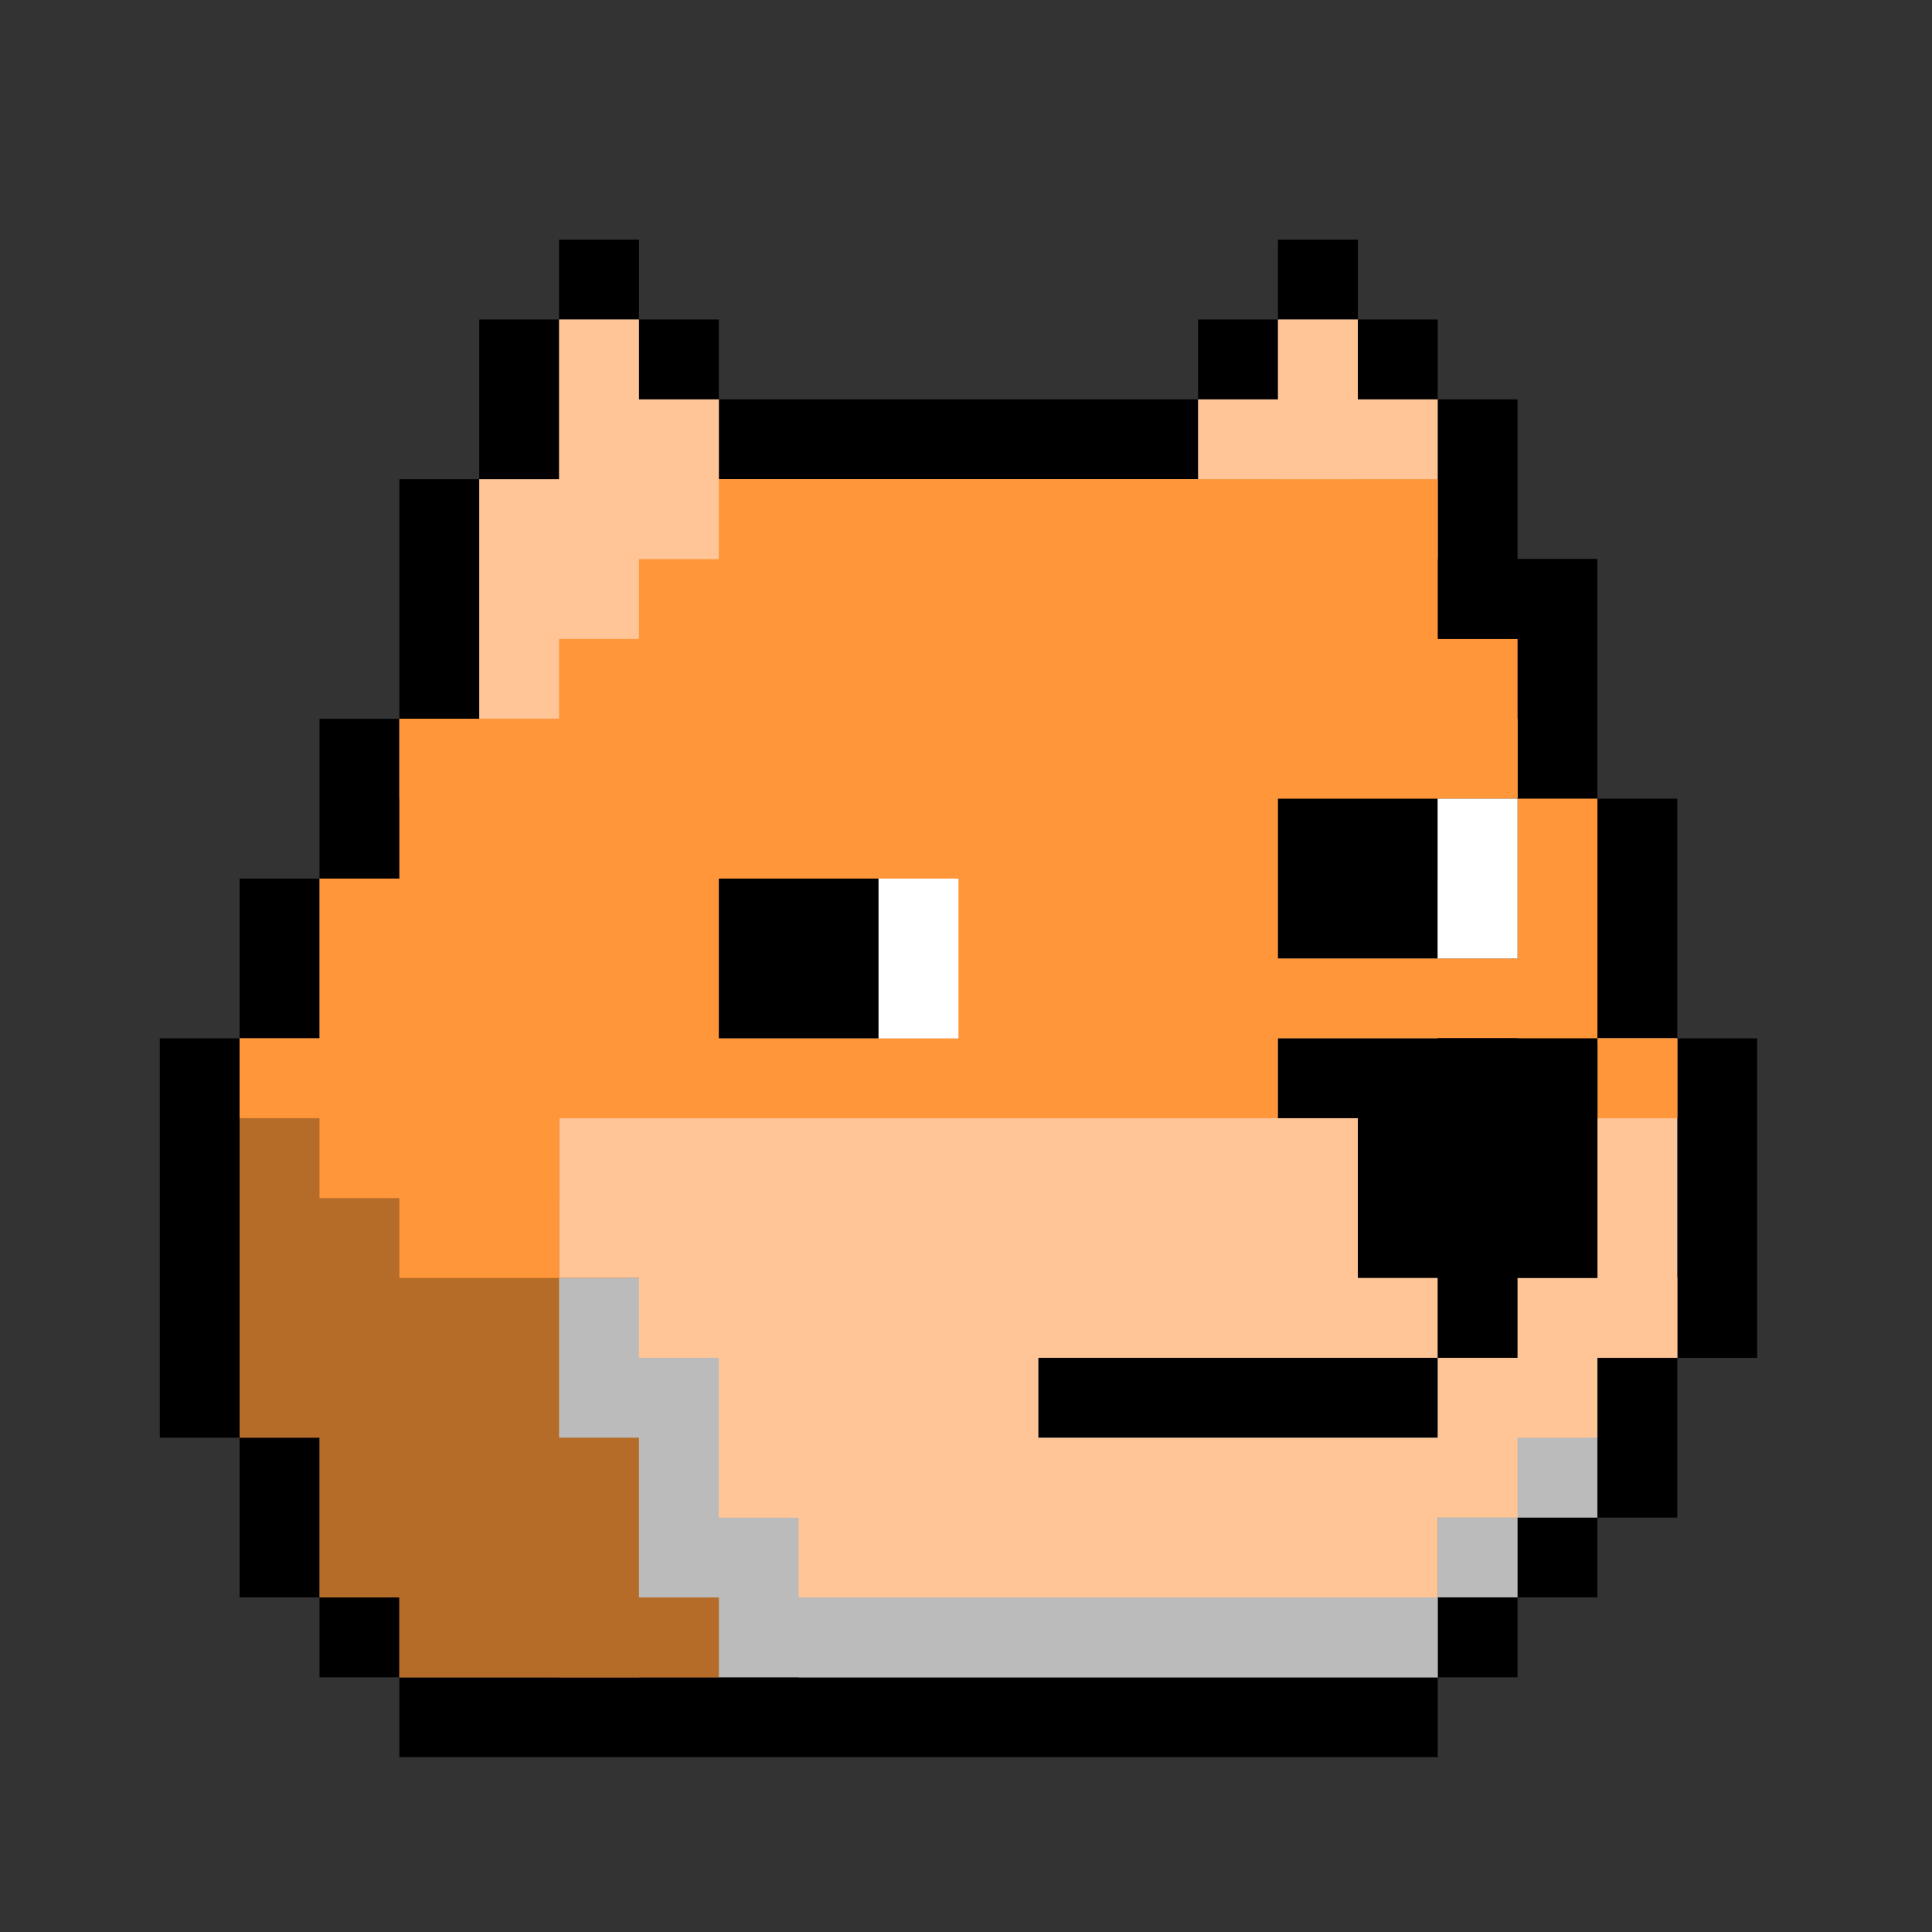 <?xml version="1.0" encoding="UTF-8" standalone="no"?>
<!-- Created with Inkscape (http://www.inkscape.org/) -->

<svg
   width="32mm"
   height="32mm"
   viewBox="0 0 32 32"
   version="1.1"
   id="svg5"
   inkscape:version="1.1.2 (0a00cf5339, 2022-02-04)"
   sodipodi:docname="barkditor-logo.svg"
   xmlns:inkscape="http://www.inkscape.org/namespaces/inkscape"
   xmlns:sodipodi="http://sodipodi.sourceforge.net/DTD/sodipodi-0.dtd"
   xmlns="http://www.w3.org/2000/svg"
   xmlns:svg="http://www.w3.org/2000/svg">
  <rect x="0" y="0" width="32" height="32" fill="#333333" stroke="none"/>
  <sodipodi:namedview
     id="namedview7"
     pagecolor="#ffffff"
     bordercolor="#666666"
     borderopacity="1.0"
     inkscape:pageshadow="2"
     inkscape:pageopacity="0.0"
     inkscape:pagecheckerboard="0"
     inkscape:document-units="mm"
     showgrid="false"
     width="32mm"
     borderlayer="true"
     inkscape:showpageshadow="false"
     inkscape:zoom="5.9081369"
     inkscape:cx="77.181692"
     inkscape:cy="62.286979"
     inkscape:window-width="1920"
     inkscape:window-height="1008"
     inkscape:window-x="0"
     inkscape:window-y="41"
     inkscape:window-maximized="1"
     inkscape:current-layer="layer1"
     inkscape:object-nodes="true"
     inkscape:snap-others="false"
     inkscape:snap-global="true"
     inkscape:snap-grids="true"
     inkscape:snap-to-guides="true">
    <inkscape:grid
       type="xygrid"
       id="grid9"
       empspacing="1" />
  </sodipodi:namedview>
  <defs
     id="defs2" />
  <g
     inkscape:label="Слой 1"
     inkscape:groupmode="layer"
     id="layer1">
    <rect
       style="fill:#000000;stroke-width:0;stroke-miterlimit:4;stroke-dasharray:none;stroke:none"
       id="rect80"
       width="17.198"
       height="1.323"
       x="6.615"
       y="27.781" />
    <rect
       style="fill:#000000;stroke-width:0;stroke-miterlimit:4;stroke-dasharray:none;stroke:none"
       id="rect82"
       width="1.323"
       height="1.323"
       x="5.292"
       y="26.458" />
    <rect
       style="fill:#000000;stroke-width:0;stroke-miterlimit:4;stroke-dasharray:none;stroke:none"
       id="rect84"
       width="1.323"
       height="2.646"
       x="3.969"
       y="23.812" />
    <rect
       style="fill:#000000;stroke-width:0;stroke-miterlimit:4;stroke-dasharray:none;stroke:none"
       id="rect86"
       width="1.323"
       height="6.615"
       x="2.646"
       y="17.198" />
    <rect
       style="fill:#000000;stroke-width:0;stroke-miterlimit:4;stroke-dasharray:none;stroke:none"
       id="rect88"
       width="1.323"
       height="1.323"
       x="23.812"
       y="26.458" />
    <rect
       style="fill:#000000;stroke-width:0;stroke-miterlimit:4;stroke-dasharray:none;stroke:none"
       id="rect90"
       width="1.323"
       height="1.323"
       x="25.135"
       y="25.135" />
    <rect
       style="fill:#000000;stroke-width:0;stroke-miterlimit:4;stroke-dasharray:none;stroke:none"
       id="rect92"
       width="1.323"
       height="2.646"
       x="26.458"
       y="22.49" />
    <rect
       style="fill:#000000;stroke-width:0;stroke-miterlimit:4;stroke-dasharray:none;stroke:none"
       id="rect94"
       width="1.323"
       height="5.292"
       x="27.781"
       y="17.198" />
    <rect
       style="fill:#000000;stroke-width:0;stroke-miterlimit:4;stroke-dasharray:none;stroke:none"
       id="rect96"
       width="1.323"
       height="3.969"
       x="26.458"
       y="13.229" />
    <rect
       style="fill:#000000;stroke:none;stroke-width:0;stroke-miterlimit:4;stroke-dasharray:none"
       id="rect98"
       width="1.323"
       height="3.969"
       x="25.135"
       y="9.26" />
    <rect
       style="fill:#000000;stroke:none;stroke-width:0;stroke-miterlimit:4;stroke-dasharray:none"
       id="rect100"
       width="1.323"
       height="3.969"
       x="23.812"
       y="6.615" />
    <rect
       style="fill:#000000;stroke-width:0;stroke-miterlimit:4;stroke-dasharray:none;stroke:none"
       id="rect102"
       width="1.323"
       height="1.323"
       x="22.49"
       y="5.292" />
    <rect
       style="fill:#000000;stroke-width:0;stroke-miterlimit:4;stroke-dasharray:none;stroke:none"
       id="rect104"
       width="1.323"
       height="1.323"
       x="21.167"
       y="3.969" />
    <rect
       style="fill:#000000;stroke-width:0;stroke-miterlimit:4;stroke-dasharray:none;stroke:none"
       id="rect106"
       width="1.323"
       height="1.323"
       x="19.844"
       y="5.292" />
    <rect
       style="fill:#000000;stroke-width:0;stroke-miterlimit:4;stroke-dasharray:none;stroke:none"
       id="rect108"
       width="7.938"
       height="1.323"
       x="11.906"
       y="6.615" />
    <rect
       style="fill:#000000;stroke-width:0;stroke-miterlimit:4;stroke-dasharray:none;stroke:none"
       id="rect110"
       width="1.323"
       height="1.323"
       x="10.583"
       y="5.292" />
    <rect
       style="fill:#000000;stroke-width:0;stroke-miterlimit:4;stroke-dasharray:none;stroke:none"
       id="rect112"
       width="1.323"
       height="1.323"
       x="9.26"
       y="3.969" />
    <rect
       style="fill:#000000;stroke-width:0;stroke-miterlimit:4;stroke-dasharray:none;stroke:none"
       id="rect114"
       width="1.323"
       height="2.646"
       x="7.938"
       y="5.292" />
    <rect
       style="fill:#000000;stroke-width:0;stroke-miterlimit:4;stroke-dasharray:none;stroke:none"
       id="rect116"
       width="1.323"
       height="3.969"
       x="6.615"
       y="7.938" />
    <rect
       style="fill:#000000;stroke-width:0;stroke-miterlimit:4;stroke-dasharray:none;stroke:none"
       id="rect118"
       width="1.323"
       height="2.646"
       x="5.292"
       y="11.906" />
    <rect
       style="fill:#000000;stroke-width:0;stroke-miterlimit:4;stroke-dasharray:none;stroke:none"
       id="rect120"
       width="1.323"
       height="2.646"
       x="3.969"
       y="14.552" />
    <rect
       style="fill:#b56c28;fill-opacity:1;stroke:none;stroke-width:0;stroke-miterlimit:4;stroke-dasharray:none"
       id="rect146"
       width="5.292"
       height="6.615"
       x="3.969"
       y="17.198" />
    <rect
       style="fill:#b56c28;fill-opacity:1;stroke:none;stroke-width:0;stroke-miterlimit:4;stroke-dasharray:none"
       id="rect985"
       width="3.969"
       height="6.615"
       x="5.292"
       y="19.844" />
    <rect
       style="opacity:1;fill:#b56c28;fill-opacity:1;stroke:none;stroke-width:0;stroke-miterlimit:4;stroke-dasharray:none"
       id="rect987"
       width="3.969"
       height="6.615"
       x="6.615"
       y="21.167" />
    <rect
       style="fill:#b56c28;fill-opacity:1;stroke:none;stroke-width:0;stroke-miterlimit:4;stroke-dasharray:none"
       id="rect989"
       width="2.646"
       height="3.969"
       x="9.26"
       y="23.812" />
    <rect
       style="fill:#b56c28;fill-opacity:1;stroke:none;stroke-width:0;stroke-miterlimit:4;stroke-dasharray:none"
       id="rect991"
       width="5.292"
       height="1.323"
       x="6.615"
       y="26.458" />
    <rect
       style="fill:#bbbbbb;fill-opacity:1;stroke:none;stroke-width:0;stroke-miterlimit:4;stroke-dasharray:none"
       id="rect1129"
       width="2.646"
       height="2.646"
       x="9.26"
       y="21.167" />
    <rect
       style="fill:#bbbbbb;fill-opacity:1;stroke:none;stroke-width:0;stroke-miterlimit:4;stroke-dasharray:none"
       id="rect1131"
       width="6.615"
       height="3.969"
       x="10.583"
       y="22.49" />
    <rect
       style="fill:#bbbbbb;fill-opacity:1;stroke:none;stroke-width:0;stroke-miterlimit:4;stroke-dasharray:none"
       id="rect1133"
       width="11.906"
       height="2.646"
       x="11.906"
       y="25.135" />
    <rect
       style="fill:#bbbbbb;fill-opacity:1;stroke-width:0;stroke-miterlimit:4;stroke-dasharray:none;stroke:none"
       id="rect1135"
       width="10.583"
       height="1.323"
       x="13.229"
       y="26.458" />
    <rect
       style="fill:#bbbbbb;fill-opacity:1;stroke-width:0;stroke-miterlimit:4;stroke-dasharray:none;stroke:none"
       id="rect1137"
       width="1.323"
       height="1.323"
       x="23.812"
       y="25.135" />
    <rect
       style="fill:#bbbbbb;fill-opacity:1;stroke:none;stroke-width:0;stroke-miterlimit:4;stroke-dasharray:none"
       id="rect1139"
       width="2.646"
       height="2.646"
       x="23.812"
       y="22.49" />
    <rect
       style="fill:#ffc596;fill-opacity:1;stroke:none;stroke-width:0;stroke-miterlimit:4;stroke-dasharray:none;stroke-opacity:1"
       id="rect1361"
       width="13.229"
       height="7.956"
       x="9.26"
       y="13.211" />
    <rect
       style="fill:#ffc596;fill-opacity:1;stroke:none;stroke-width:0;stroke-miterlimit:4;stroke-dasharray:none"
       id="rect1363"
       width="13.229"
       height="7.938"
       x="10.583"
       y="14.552" />
    <rect
       style="fill:#ffc596;fill-opacity:1;stroke:none;stroke-width:0;stroke-miterlimit:4;stroke-dasharray:none"
       id="rect1408"
       width="5.292"
       height="2.646"
       x="11.906"
       y="22.49" />
    <rect
       style="fill:#ffc596;fill-opacity:1;stroke:none;stroke-width:0;stroke-miterlimit:4;stroke-dasharray:none"
       id="rect1454"
       width="13.229"
       height="6.633"
       x="11.906"
       y="18.502" />
    <rect
       style="fill:#ffc596;fill-opacity:1;stroke:none;stroke-width:0;stroke-miterlimit:4;stroke-dasharray:none"
       id="rect1456"
       width="10.583"
       height="2.646"
       x="13.229"
       y="23.812" />
    <rect
       style="fill:#ffc596;fill-opacity:1;stroke:none;stroke-width:0;stroke-miterlimit:4;stroke-dasharray:none"
       id="rect1458"
       width="2.646"
       height="2.646"
       x="23.812"
       y="21.167" />
    <rect
       style="fill:#ffc596;fill-opacity:1;stroke-width:0;stroke-miterlimit:4;stroke-dasharray:none;stroke:none"
       id="rect1460"
       width="2.646"
       height="1.323"
       x="25.135"
       y="21.167" />
    <rect
       style="fill:#ffc596;fill-opacity:1;stroke:none;stroke-width:0;stroke-miterlimit:4;stroke-dasharray:none"
       id="rect1462"
       width="1.323"
       height="5.292"
       x="26.458"
       y="17.198" />
    <rect
       style="fill:#ffc596;fill-opacity:1;stroke:none;stroke-width:0;stroke-miterlimit:4;stroke-dasharray:none"
       id="rect1464"
       width="15.875"
       height="3.969"
       x="7.938"
       y="7.938" />
    <rect
       style="fill:#ffc596;fill-opacity:1;stroke-width:0;stroke-miterlimit:4;stroke-dasharray:none;stroke:none"
       id="rect1466"
       width="1.323"
       height="5.292"
       x="9.26"
       y="5.292" />
    <rect
       style="fill:#ffc596;fill-opacity:1;stroke:none;stroke-width:0;stroke-miterlimit:4;stroke-dasharray:none"
       id="rect1468"
       width="2.609"
       height="2.646"
       x="9.298"
       y="6.615" />
    <rect
       style="fill:#ffc596;fill-opacity:1;stroke-width:0;stroke-miterlimit:4;stroke-dasharray:none;stroke:none"
       id="rect1470"
       width="3.969"
       height="1.323"
       x="19.844"
       y="6.615" />
    <rect
       style="fill:#ffc596;fill-opacity:1;stroke:none;stroke-width:0;stroke-miterlimit:4;stroke-dasharray:none"
       id="rect1472"
       width="1.323"
       height="7.938"
       x="21.167"
       y="5.292" />
    <rect
       style="fill:#ff963a;fill-opacity:1;stroke:none;stroke-width:0;stroke-miterlimit:4;stroke-dasharray:none;stroke-opacity:1"
       id="rect1804"
       width="3.969"
       height="2.646"
       x="5.292"
       y="17.198" />
    <rect
       style="fill:#ff963a;fill-opacity:1;stroke:none;stroke-width:0;stroke-miterlimit:4;stroke-dasharray:none"
       id="rect1806"
       width="2.646"
       height="2.646"
       x="6.615"
       y="18.521" />
    <rect
       style="fill:#ff963a;fill-opacity:1;stroke:none"
       id="rect1808"
       width="17.198"
       height="1.323"
       x="3.969"
       y="17.198" />
    <rect
       style="fill:#ff963a;fill-opacity:1;stroke-width:0;stroke-miterlimit:4;stroke-dasharray:none;stroke:none"
       id="rect1810"
       width="1.323"
       height="1.323"
       x="26.458"
       y="17.198" />
    <rect
       style="fill:#ff963a;fill-opacity:1;stroke-width:0;stroke-miterlimit:4;stroke-dasharray:none;stroke:none"
       id="rect1812"
       width="10.583"
       height="1.323"
       x="15.875"
       y="15.875" />
    <rect
       style="fill:#ff963a;fill-opacity:1;stroke:none;stroke-width:0;stroke-miterlimit:4;stroke-dasharray:none"
       id="rect1814"
       width="5.292"
       height="2.646"
       x="15.875"
       y="14.552" />
    <rect
       style="fill:#ff963a;fill-opacity:1;stroke:none;stroke-width:0;stroke-miterlimit:4;stroke-dasharray:none"
       id="rect1816"
       width="1.323"
       height="3.969"
       x="25.135"
       y="13.229" />
    <rect
       style="fill:#ff963a;fill-opacity:1;stroke:none;stroke-width:0;stroke-miterlimit:4;stroke-dasharray:none"
       id="rect1818"
       width="14.552"
       height="5.289"
       x="6.615"
       y="11.906" />
    <rect
       style="fill:#ff963a;fill-opacity:1;stroke:none;stroke-width:0;stroke-miterlimit:4;stroke-dasharray:none"
       id="rect1820"
       width="6.615"
       height="3.95"
       x="5.292"
       y="14.552" />
    <rect
       style="fill:#ff963a;fill-opacity:1;stroke:none"
       id="rect1822"
       width="18.521"
       height="1.323"
       x="6.615"
       y="11.906" />
    <rect
       style="fill:#ff963a;fill-opacity:1;stroke:none;stroke-width:0;stroke-miterlimit:4;stroke-dasharray:none"
       id="rect1824"
       width="15.875"
       height="2.627"
       x="9.26"
       y="10.583" />
    <rect
       style="fill:#ff963a;fill-opacity:1;stroke:none;stroke-width:0;stroke-miterlimit:4;stroke-dasharray:none"
       id="rect1826"
       width="11.906"
       height="5.292"
       x="11.906"
       y="7.938" />
    <rect
       style="fill:#000000;fill-opacity:1;stroke:none;stroke-width:0;stroke-miterlimit:4;stroke-dasharray:none"
       id="rect1828"
       width="2.622"
       height="1.323"
       x="23.812"
       y="9.26" />
    <rect
       style="fill:#ff963a;fill-opacity:1;stroke:none;stroke-width:0;stroke-miterlimit:4;stroke-dasharray:none"
       id="rect1830"
       width="13.229"
       height="5.292"
       x="10.583"
       y="9.26" />
    <rect
       style="fill:#000000;fill-opacity:1;stroke-width:0;stroke-miterlimit:4;stroke-dasharray:none;stroke:none"
       id="rect1854"
       width="2.646"
       height="2.646"
       x="11.906"
       y="14.552" />
    <rect
       style="fill:#000000;fill-opacity:1;stroke-width:0;stroke-miterlimit:4;stroke-dasharray:none;stroke:none"
       id="rect1856"
       width="2.646"
       height="2.646"
       x="21.167"
       y="13.229" />
    <rect
       style="fill:#000000;fill-opacity:1;stroke-width:0;stroke-miterlimit:4;stroke-dasharray:none;stroke:none"
       id="rect1858"
       width="5.292"
       height="1.323"
       x="21.167"
       y="17.198" />
    <rect
       style="fill:#000000;fill-opacity:1;stroke:none;stroke-width:0;stroke-miterlimit:4;stroke-dasharray:none"
       id="rect1860"
       width="3.969"
       height="3.896"
       x="22.49"
       y="17.271" />
    <rect
       style="fill:#000000;fill-opacity:1;stroke:none;stroke-width:0;stroke-miterlimit:4;stroke-dasharray:none"
       id="rect1862"
       width="1.323"
       height="5.292"
       x="23.812"
       y="17.198" />
    <rect
       style="fill:#ffffff;fill-opacity:1;stroke-width:0.265;stroke:none"
       id="rect1864"
       width="6.615"
       height="1.323"
       x="17.198"
       y="22.49" />
    <rect
       style="fill:#ffffff;fill-opacity:1;stroke-width:0;stroke-miterlimit:4;stroke-dasharray:none;stroke:none"
       id="rect1888"
       width="1.323"
       height="2.646"
       x="14.552"
       y="14.552" />
    <rect
       style="fill:#ffffff;fill-opacity:1;stroke-width:0;stroke-miterlimit:4;stroke-dasharray:none;stroke:none"
       id="rect1890"
       width="1.323"
       height="2.646"
       x="23.812"
       y="13.229" />
    <rect
       style="fill:#000000;fill-opacity:1;stroke-width:0;stroke-miterlimit:4;stroke-dasharray:none;stroke:none"
       id="rect2225"
       width="6.615"
       height="1.323"
       x="17.198"
       y="22.49" />
  </g>
</svg>
